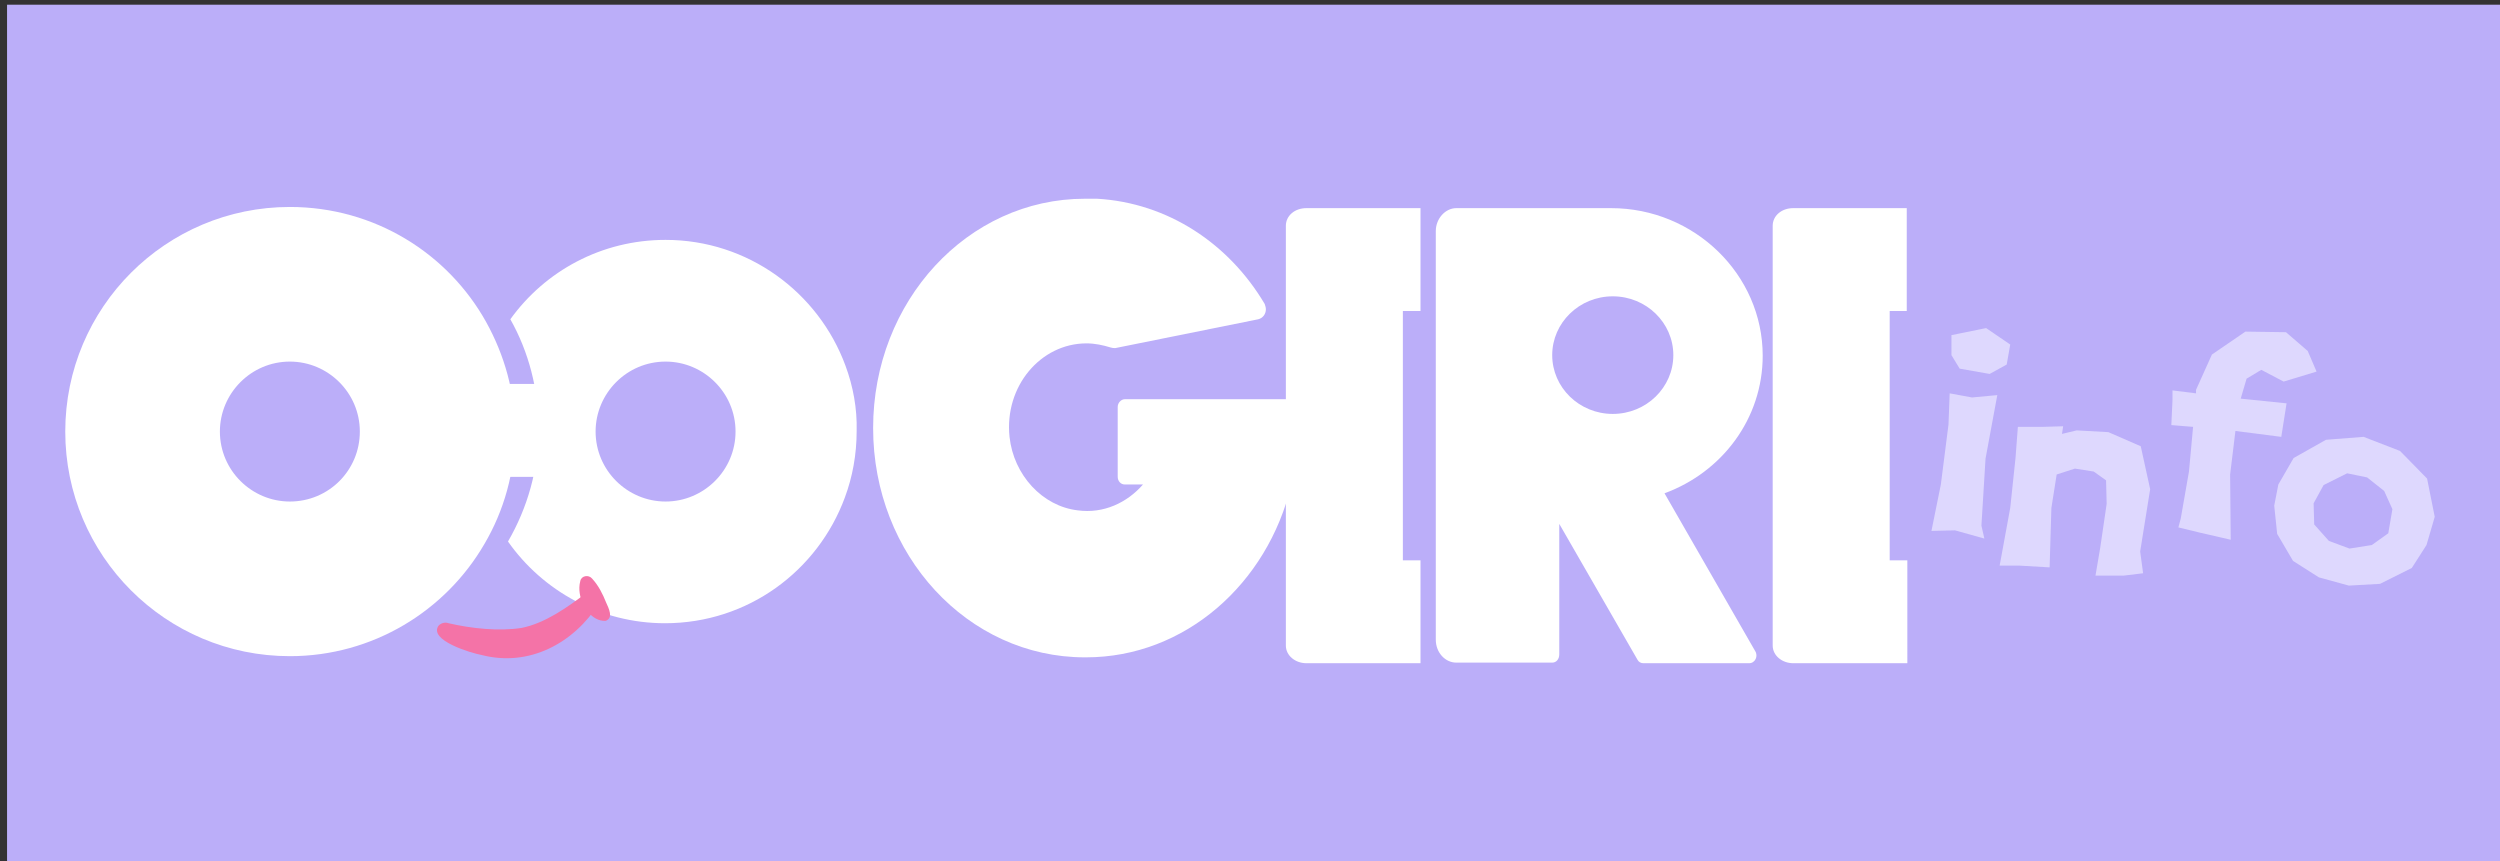 <?xml version="1.0" encoding="utf-8"?>
<!-- Generator: Adobe Illustrator 27.0.0, SVG Export Plug-In . SVG Version: 6.00 Build 0)  -->
<svg version="1.1" id="圖層_1" xmlns="http://www.w3.org/2000/svg" xmlns:xlink="http://www.w3.org/1999/xlink" x="0px" y="0px"
	 viewBox="0 0 425.2 146.5" style="enable-background:new 0 0 425.2 146.5;" xml:space="preserve">
<rect x="0" y="0" width="425.2" height="146.5" fill="#333333" stroke="none"/>
<style type="text/css">
	.st0{fill:#BBAEF9;}
	.st1{fill:#C8BDF7;}
	.st2{fill:#DED8FE;}
	.st3{fill:#F473A7;}
	.st4{fill:#FFFFFF;}
</style>
<rect x="1.2" y="0.8" class="st0" width="424.6" height="146.3"/>
<g>
	<path class="st4" d="M143.8,62.2c-4.6-12.5-16.6-21.4-30.6-21.4c-10.9,0-20.5,5.3-26.4,13.5c3.1,5.5,4.8,11.9,4.8,18.6
		c0,7-1.9,13.5-5.2,19.2c5.9,8.4,15.7,13.9,26.7,13.9c14.1,0,26-8.9,30.6-21.4c1.3-3.5,2-7.3,2-11.3
		C145.8,69.5,145.1,65.7,143.8,62.2z M113.2,85.3c-6.5,0-11.9-5.3-11.9-11.9c0-6.5,5.3-11.9,11.9-11.9c6.5,0,11.9,5.3,11.9,11.9
		C125.1,80,119.7,85.3,113.2,85.3z"/>
	<path class="st4" d="M82.7,54.8c-6.5-11.7-19-19.6-33.4-19.6c-21.1,0-38.2,17.1-38.2,38.2s17.1,38.2,38.2,38.2
		c14.1,0,26.5-7.7,33.1-19.1c3.3-5.6,5.2-12.2,5.2-19.2C87.6,66.7,85.8,60.4,82.7,54.8z M49.3,85.3c-6.5,0-11.9-5.3-11.9-11.9
		c0-6.5,5.3-11.9,11.9-11.9c6.5,0,11.9,5.3,11.9,11.9C61.2,80,55.9,85.3,49.3,85.3z"/>
	<path class="st4" d="M283.1,83.9c9.8-3.6,16.7-12.7,16.7-23.4c0-13.8-11.6-25.1-25.8-25.1h-26.3c-1.9,0-3.5,1.8-3.5,3.9v69.5
		c0,2.2,1.6,3.9,3.5,3.9h16.3c0.7,0,1.2-0.6,1.2-1.4V89.1l13.3,23.1c0.2,0.4,0.6,0.6,1,0.6h18c1,0,1.6-1.2,1-2.1L283.1,83.9z
		 M274.3,70.4c-5.7,0-10.3-4.5-10.3-10s4.6-10,10.3-10s10.3,4.5,10.3,10S280,70.4,274.3,70.4z"/>
	<path class="st4" d="M324.3,52.9V35.4h-6.6h-6.5H305c-2,0-3.5,1.3-3.5,3v71.4c0,1.7,1.6,3,3.5,3h6.3h6.5h6.6V95.3h-3V52.9H324.3z"
		/>
	<path class="st4" d="M241.6,52.9V35.4H235h-6.5h-6.3c-2,0-3.5,1.3-3.5,3v71.4c0,1.7,1.6,3,3.5,3h6.3h6.5h6.6V95.3h-3V52.9H241.6z"
		/>
	<g>
		<path class="st2" d="M333.3,62.7l-1.4-2.3l0-3.4l5.9-1.2l4.1,2.8l-0.6,3.4l-2.9,1.6L333.3,62.7z M331.6,66.9l3.8,0.7l4.3-0.4
			L337.7,78L337,89.4l0.5,2.2l-5-1.4l-4,0.1l1.6-7.9l1.3-10.2L331.6,66.9z"/>
		<path class="st2" d="M343.2,72.6l4.2,0l3.5-0.1l-0.2,1.3l2.5-0.6l5.4,0.3l5.5,2.4l1.6,7.3L364,93.8l0.5,3.7l-3.3,0.4l-4.8,0
			l0.8-4.7l1.1-7.5l-0.1-4l-2.1-1.5l-3.2-0.5l-3.1,1l-0.9,5.7l-0.3,10.1l-5.2-0.3l-3.3,0l1.8-9.8l0.9-8.5L343.2,72.6z"/>
		<path class="st2" d="M392.5,59.7l1.5,3.5l-5.6,1.7l-3.8-2l-2.5,1.5l-1,3.4l7.8,0.8l-0.9,5.7l-7.8-1l-0.9,7.4l0.1,11.1l-5.2-1.2
			l-3.7-0.9l0.4-1.5l1.4-8l0.7-7.6l-3.7-0.3l0.2-4.3l0-1.6l4,0.5l0-0.6l2.7-6l5.7-3.9l6.9,0.1L392.5,59.7z"/>
		<path class="st2" d="M399.5,99.6l-5.1-1.4l-4.4-2.8l-2.7-4.6l-0.5-4.8l0.7-3.6l2.6-4.5l5.5-3.1l6.4-0.5l6.2,2.4l4.6,4.7l1.3,6.5
			l-1.4,4.8l-2.5,3.9l-5.4,2.7L399.5,99.6z M399.2,80.5l-4,2l-1.7,3.1l0.1,3.6l2.5,2.8l3.5,1.3l3.8-0.6l2.8-2l0.7-4.1l-1.4-3.1
			l-2.9-2.3L399.2,80.5z"/>
	</g>
	<path class="st4" d="M220.4,69.2L220.4,69.2C220.4,69.2,220.4,69.2,220.4,69.2c0-0.7-0.5-1.3-1.2-1.3h-27.9c-0.6,0-1.2,0.6-1.2,1.3
		v11.9c0,0.7,0.5,1.3,1.2,1.3h3.1c-2.7,3.1-6.7,5-11.1,4.4c-6-0.7-10.9-6-11.6-12.5c-0.9-8.6,5.3-15.9,13.1-15.9
		c1.4,0,2.8,0.3,4.1,0.7c0.3,0.1,0.5,0.1,0.8,0.1l24.3-4.9c0.8-0.2,1.3-0.9,1.3-1.7c0-0.3-0.1-0.6-0.2-0.9
		c-6.1-10.3-16.5-17.2-28.5-17.9c-0.3,0-0.5,0-0.8,0c-0.3,0-0.7,0-1,0c-0.1,0-0.2,0-0.3,0c-19.9,0-36,17.4-36,39s16.1,39,36,39
		c0,0,0.1,0,0.1,0c0,0,0.1,0,0.1,0c16.8,0,30.9-12.5,34.9-29.3c0.3-1.2,0.6-2.4,0.7-3.7C220.6,76.6,220.5,70.4,220.4,69.2z"/>
	<g>
		<path class="st3" d="M76.3,106c3.9,0.9,8.5,1.4,12.4,0.8c4-0.8,7.8-3.5,11.1-6c1.2-1.1,2.9,0.4,2.1,1.8c-4.3,6.8-11.9,10.9-20,8.8
			c-1.7-0.3-9.1-2.5-7.3-5C75.1,105.9,75.8,105.8,76.3,106L76.3,106z"/>
		<path class="st3" d="M100.7,98.4c1.1,1.2,1.8,2.6,2.4,4.1c0.4,0.9,1.3,2.6-0.1,3.1c-2.4,0.1-4.1-2.6-4.4-4.7
			c-0.1-0.7-0.1-1.3,0.1-2.1C98.9,97.9,100.1,97.7,100.7,98.4L100.7,98.4z"/>
	</g>
	<path class="st4" d="M93.8,81.1H83.2c-1.8,0-3.3-1.5-3.3-3.3v-9.2c0-1.8,1.5-3.3,3.3-3.3h10.6c1.8,0,3.3,1.5,3.3,3.3v9.2
		C97.1,79.6,95.7,81.1,93.8,81.1z"/>
</g>
</svg>
